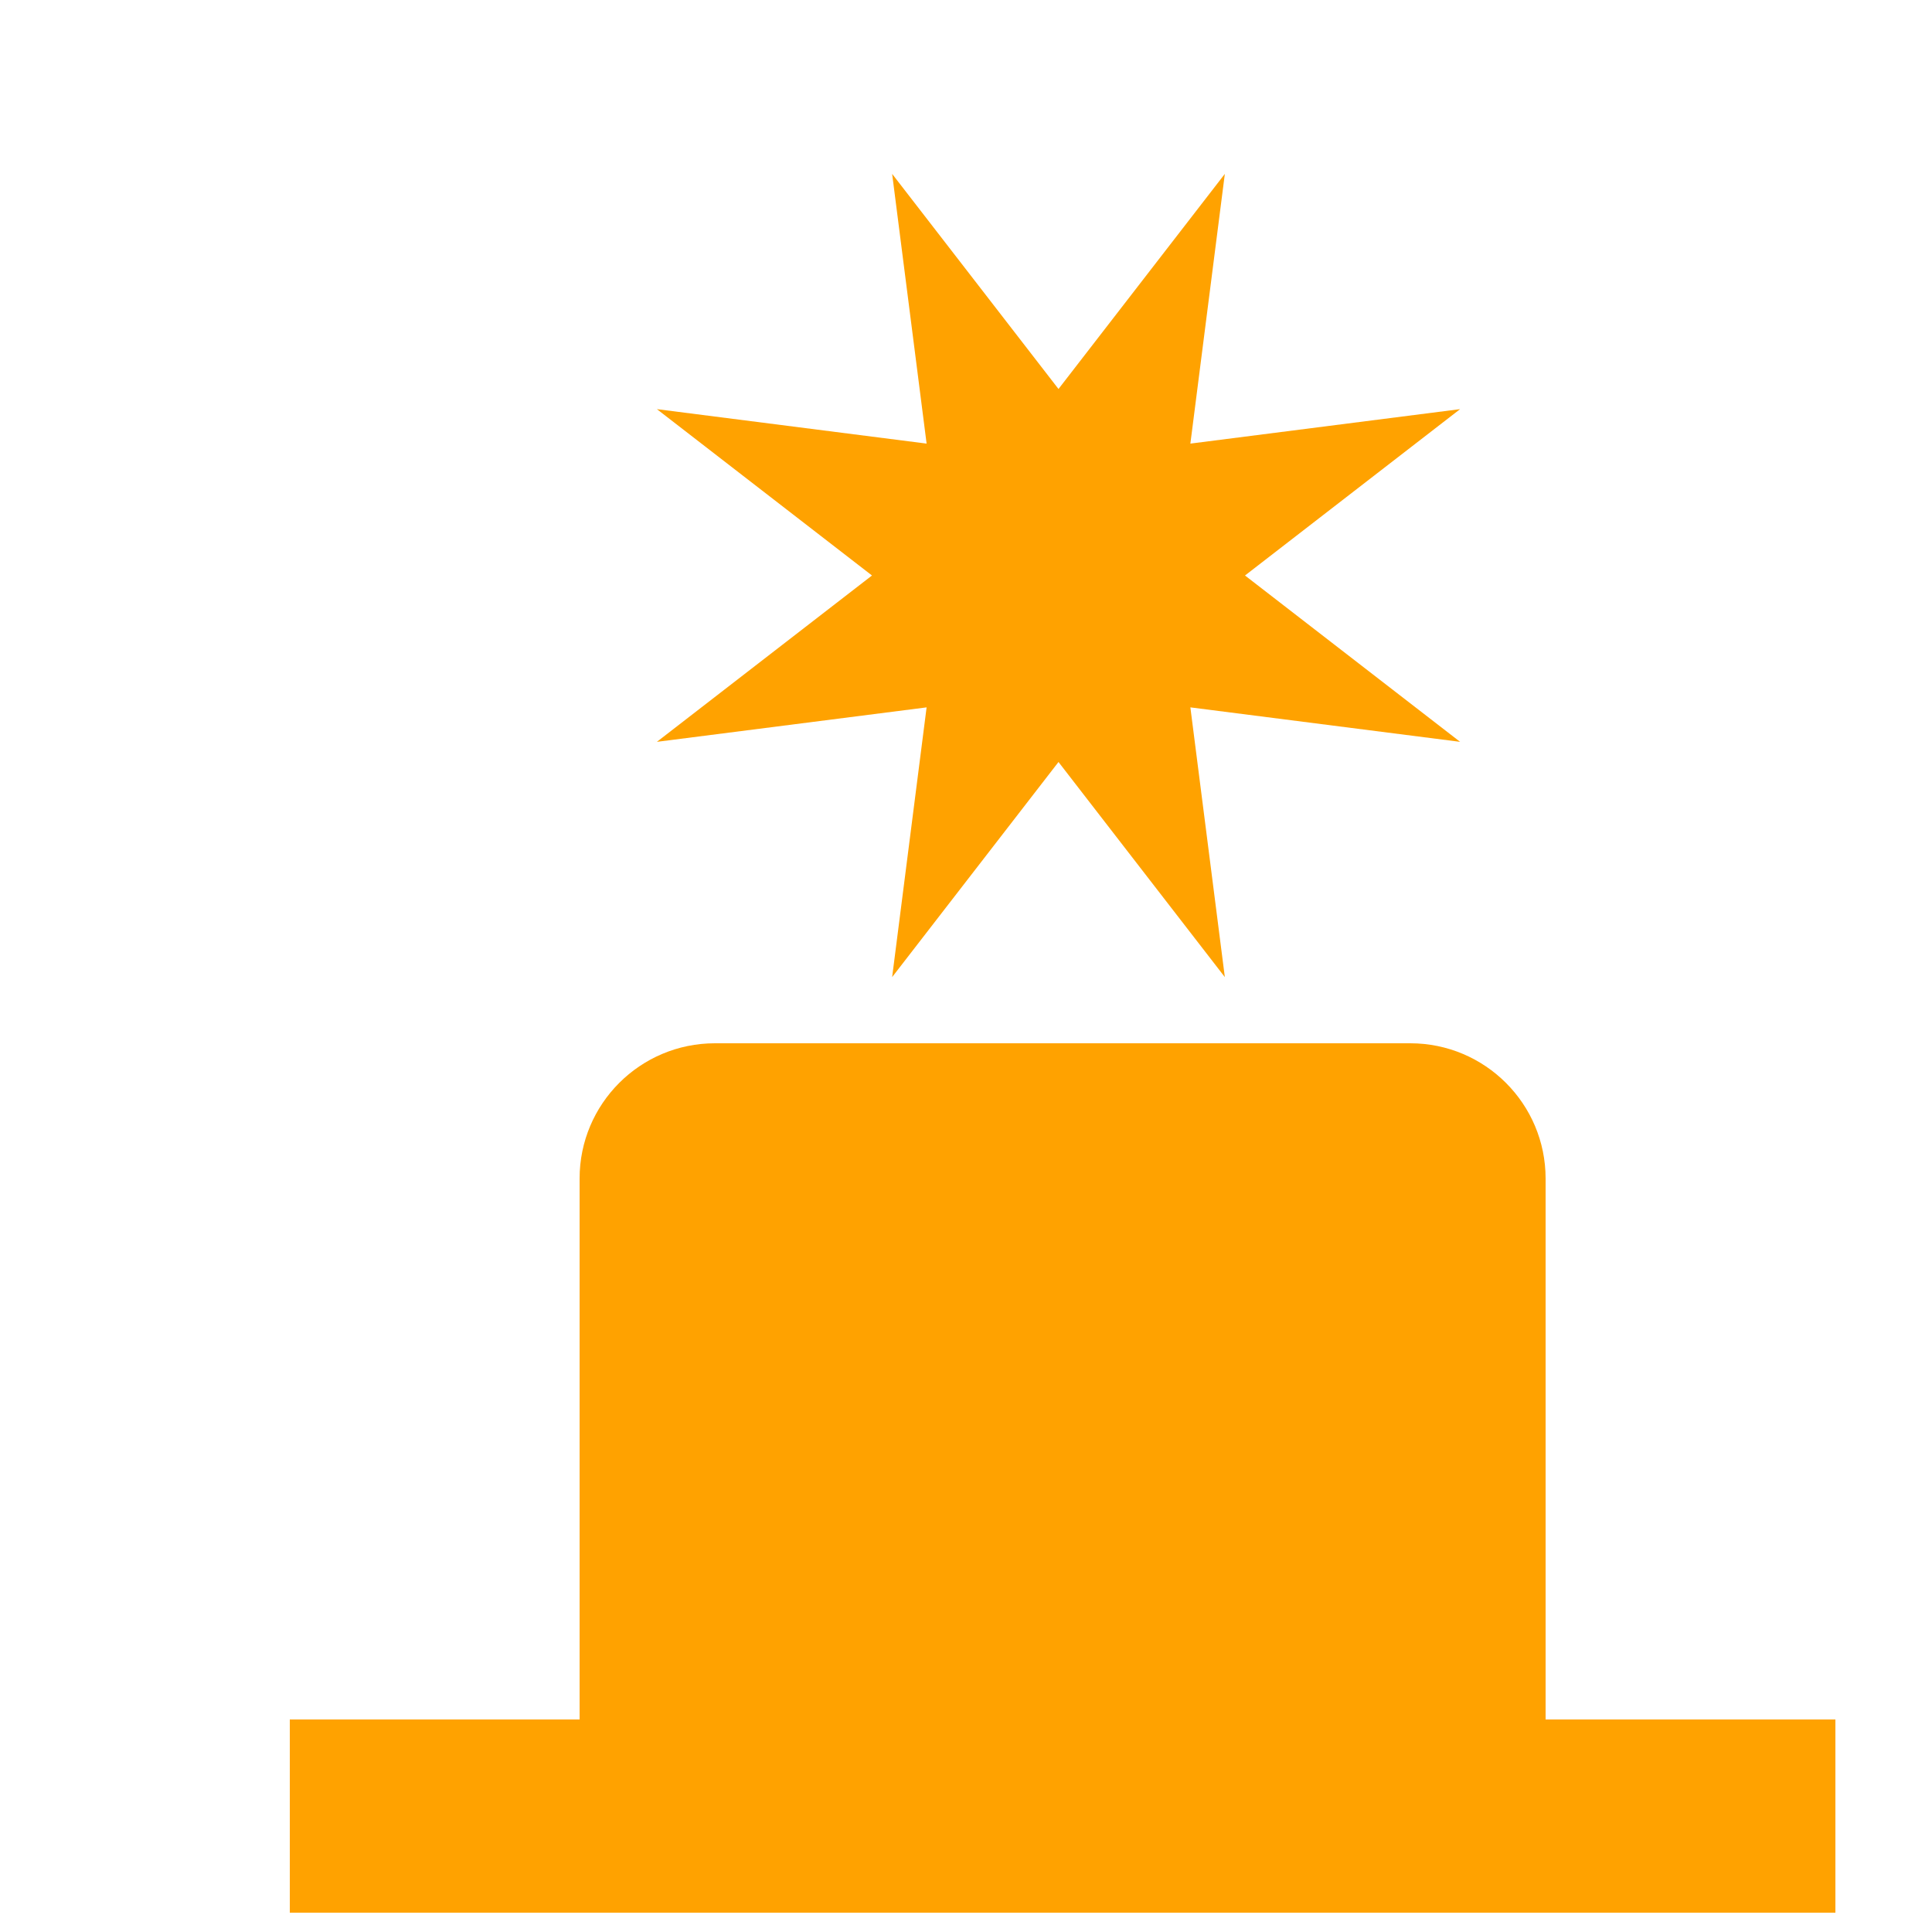 <?xml version="1.0" encoding="UTF-8" standalone="no"?>
<svg width="200px" height="200px" viewBox="0 0 200 200" version="1.1" xmlns="http://www.w3.org/2000/svg" xmlns:xlink="http://www.w3.org/1999/xlink">
    <!-- Generator: Sketch 3.8.3 (29802) - http://www.bohemiancoding.com/sketch -->
    <title>whiteQ</title>
    <desc>Created with Sketch.</desc>
    <defs>
        <filter x="-50%" y="-50%" width="200%" height="200%" filterUnits="objectBoundingBox" id="filter-1">
            <feOffset dx="10" dy="8" in="SourceAlpha" result="shadowOffsetOuter1"></feOffset>
            <feGaussianBlur stdDeviation="1" in="shadowOffsetOuter1" result="shadowBlurOuter1"></feGaussianBlur>
            <feColorMatrix values="0 0 0 0 0   0 0 0 0 0   0 0 0 0 0  0 0 0 0.775 0" type="matrix" in="shadowBlurOuter1" result="shadowMatrixOuter1"></feColorMatrix>
            <feMerge>
                <feMergeNode in="shadowMatrixOuter1"></feMergeNode>
                <feMergeNode in="SourceGraphic"></feMergeNode>
            </feMerge>
        </filter>
        <path d="M1300,114.001 C1300,106.275 1293.728,100 1285.99,100 L1214.01,100 C1206.274,100 1200,106.268 1200,114.001 L1200,170 L1170,170 L1170,190 L1330,190 L1330,170 L1300,170 L1300,114.001 Z M1249.575,70.882 L1232.354,93.149 L1235.922,65.227 L1208,68.795 L1230.268,51.575 L1208,34.354 L1235.922,37.922 L1232.354,10 L1249.575,32.268 L1266.795,10 L1263.227,37.922 L1291.149,34.354 L1268.882,51.575 L1291.149,68.795 L1263.227,65.227 L1266.795,93.149 L1249.575,70.882 L1249.575,70.882 Z" id="path-2"></path>
        <mask id="mask-3" maskContentUnits="userSpaceOnUse" maskUnits="objectBoundingBox" x="-2" y="-2" width="164" height="184">
            <rect x="1168" y="8" width="164" height="184" fill="white"></rect>
            <use xlink:href="#path-2" fill="black"></use>
        </mask>
    </defs>
    <g id="Page-1" stroke="none" stroke-width="1" fill="none" fill-rule="evenodd">
        <g id="whitePieces" filter="url(#filter-1)" transform="translate(-1150, 0)">
            <g id="Combined-Shape-Copy-2">
                <use fill="#FFA200" fill-rule="evenodd" xlink:href="#path-2"></use>
                <use stroke="#514AE4" mask="url(#mask-3)" stroke-width="4" xlink:href="#path-2"></use>
            </g>
        </g>
    </g>
</svg>